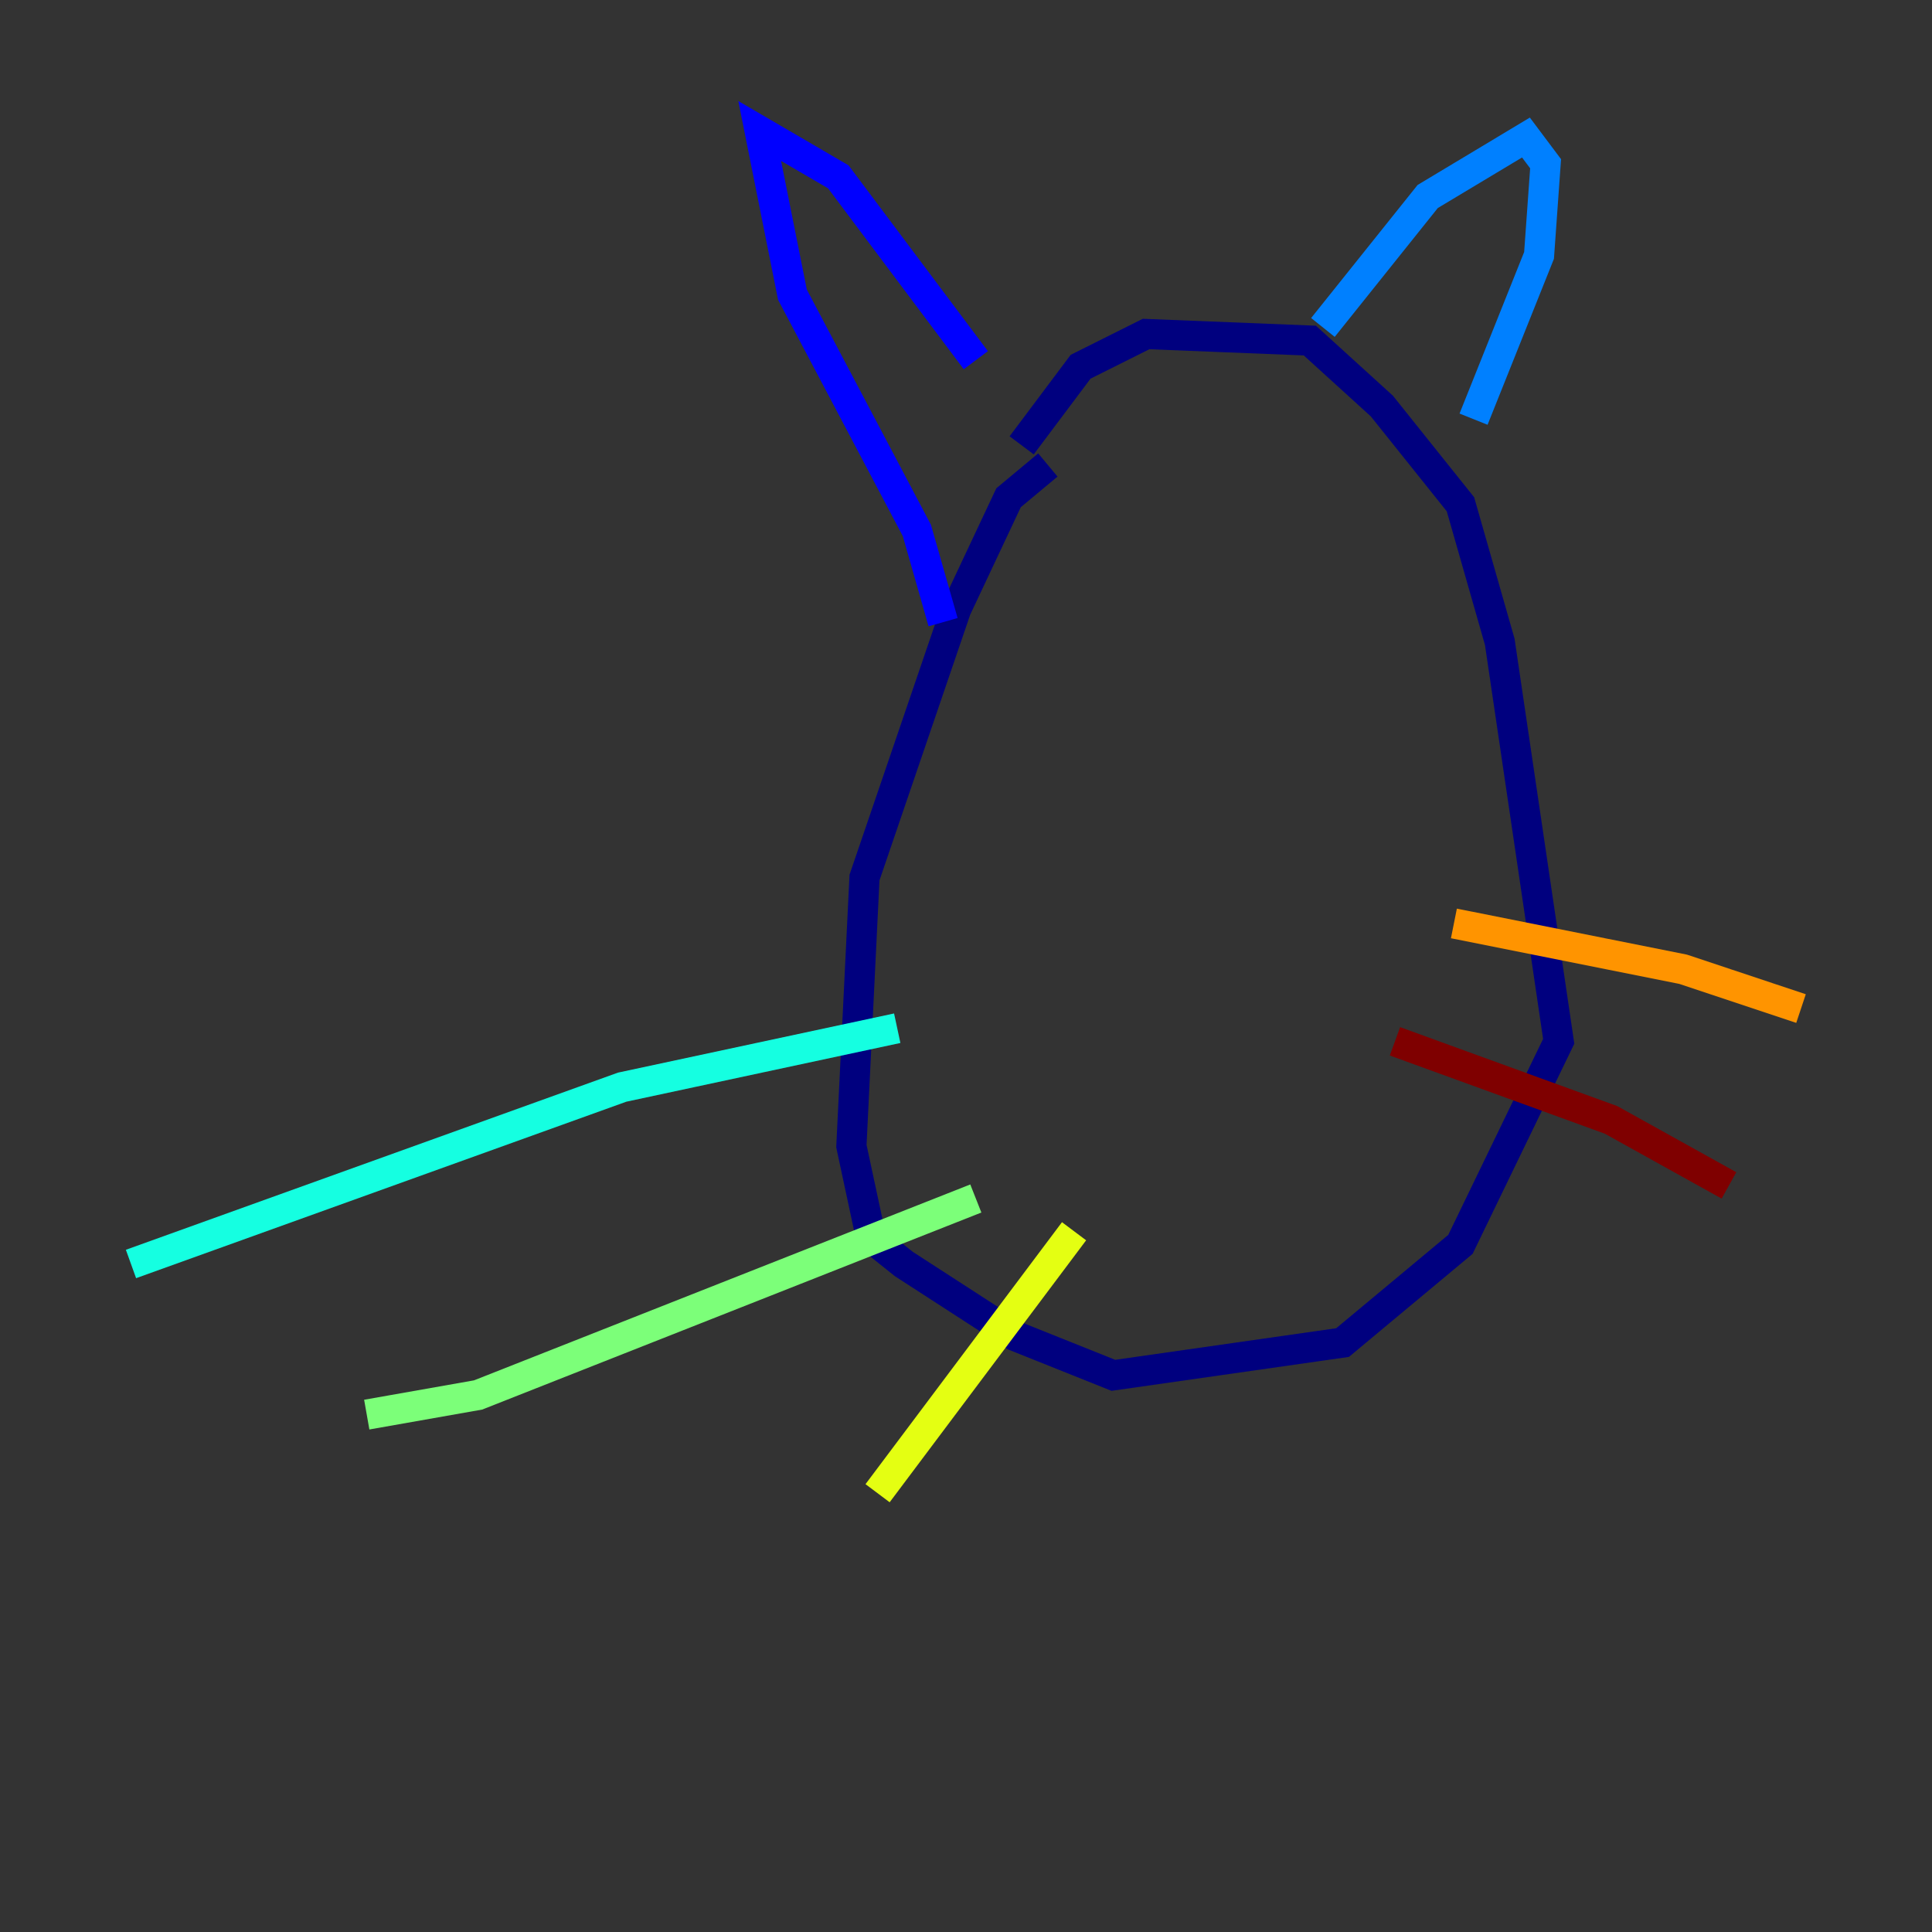 <?xml version="1.0" encoding="utf-8" ?>
<svg baseProfile="tiny" height="128" version="1.2" viewBox="0,0,128,128" width="128" xmlns="http://www.w3.org/2000/svg" xmlns:ev="http://www.w3.org/2001/xml-events" xmlns:xlink="http://www.w3.org/1999/xlink"><rect x="0" y="0" width="128" height="128" fill="#333333" stroke="none"/><defs /><polyline fill="none" points="69.424,30.807 66.82,32.976 63.349,40.352 57.275,58.142 56.407,75.932 57.709,82.007 59.878,83.742 67.254,88.515 73.763,91.119 88.949,88.949 96.759,82.441 103.268,68.99 99.363,42.522 96.759,33.41 91.552,26.902 86.78,22.563 75.932,22.129 71.593,24.298 67.688,29.505" stroke="#00007f" stroke-width="2" /><polyline fill="none" points="62.481,41.22 60.746,35.146 52.502,19.525 50.332,8.678 55.539,11.715 64.651,23.864" stroke="#0000ff" stroke-width="2" /><polyline fill="none" points="87.647,21.695 94.59,13.017 101.098,9.112 102.4,10.848 101.966,16.922 97.627,27.77" stroke="#0080ff" stroke-width="2" /><polyline fill="none" points="59.444,68.122 41.22,72.027 8.678,83.742" stroke="#15ffe1" stroke-width="2" /><polyline fill="none" points="64.651,79.403 31.675,92.42 24.298,93.722" stroke="#7cff79" stroke-width="2" /><polyline fill="none" points="71.159,81.573 58.142,98.929" stroke="#e4ff12" stroke-width="2" /><polyline fill="none" points="96.325,61.18 111.512,64.217 119.322,66.82" stroke="#ff9400" stroke-width="2" /><polyline fill="none" points="106.305,71.159 106.305,71.159" stroke="#ff1d00" stroke-width="2" /><polyline fill="none" points="92.42,68.99 106.739,74.197 114.549,78.536" stroke="#7f0000" stroke-width="2" /></svg>
